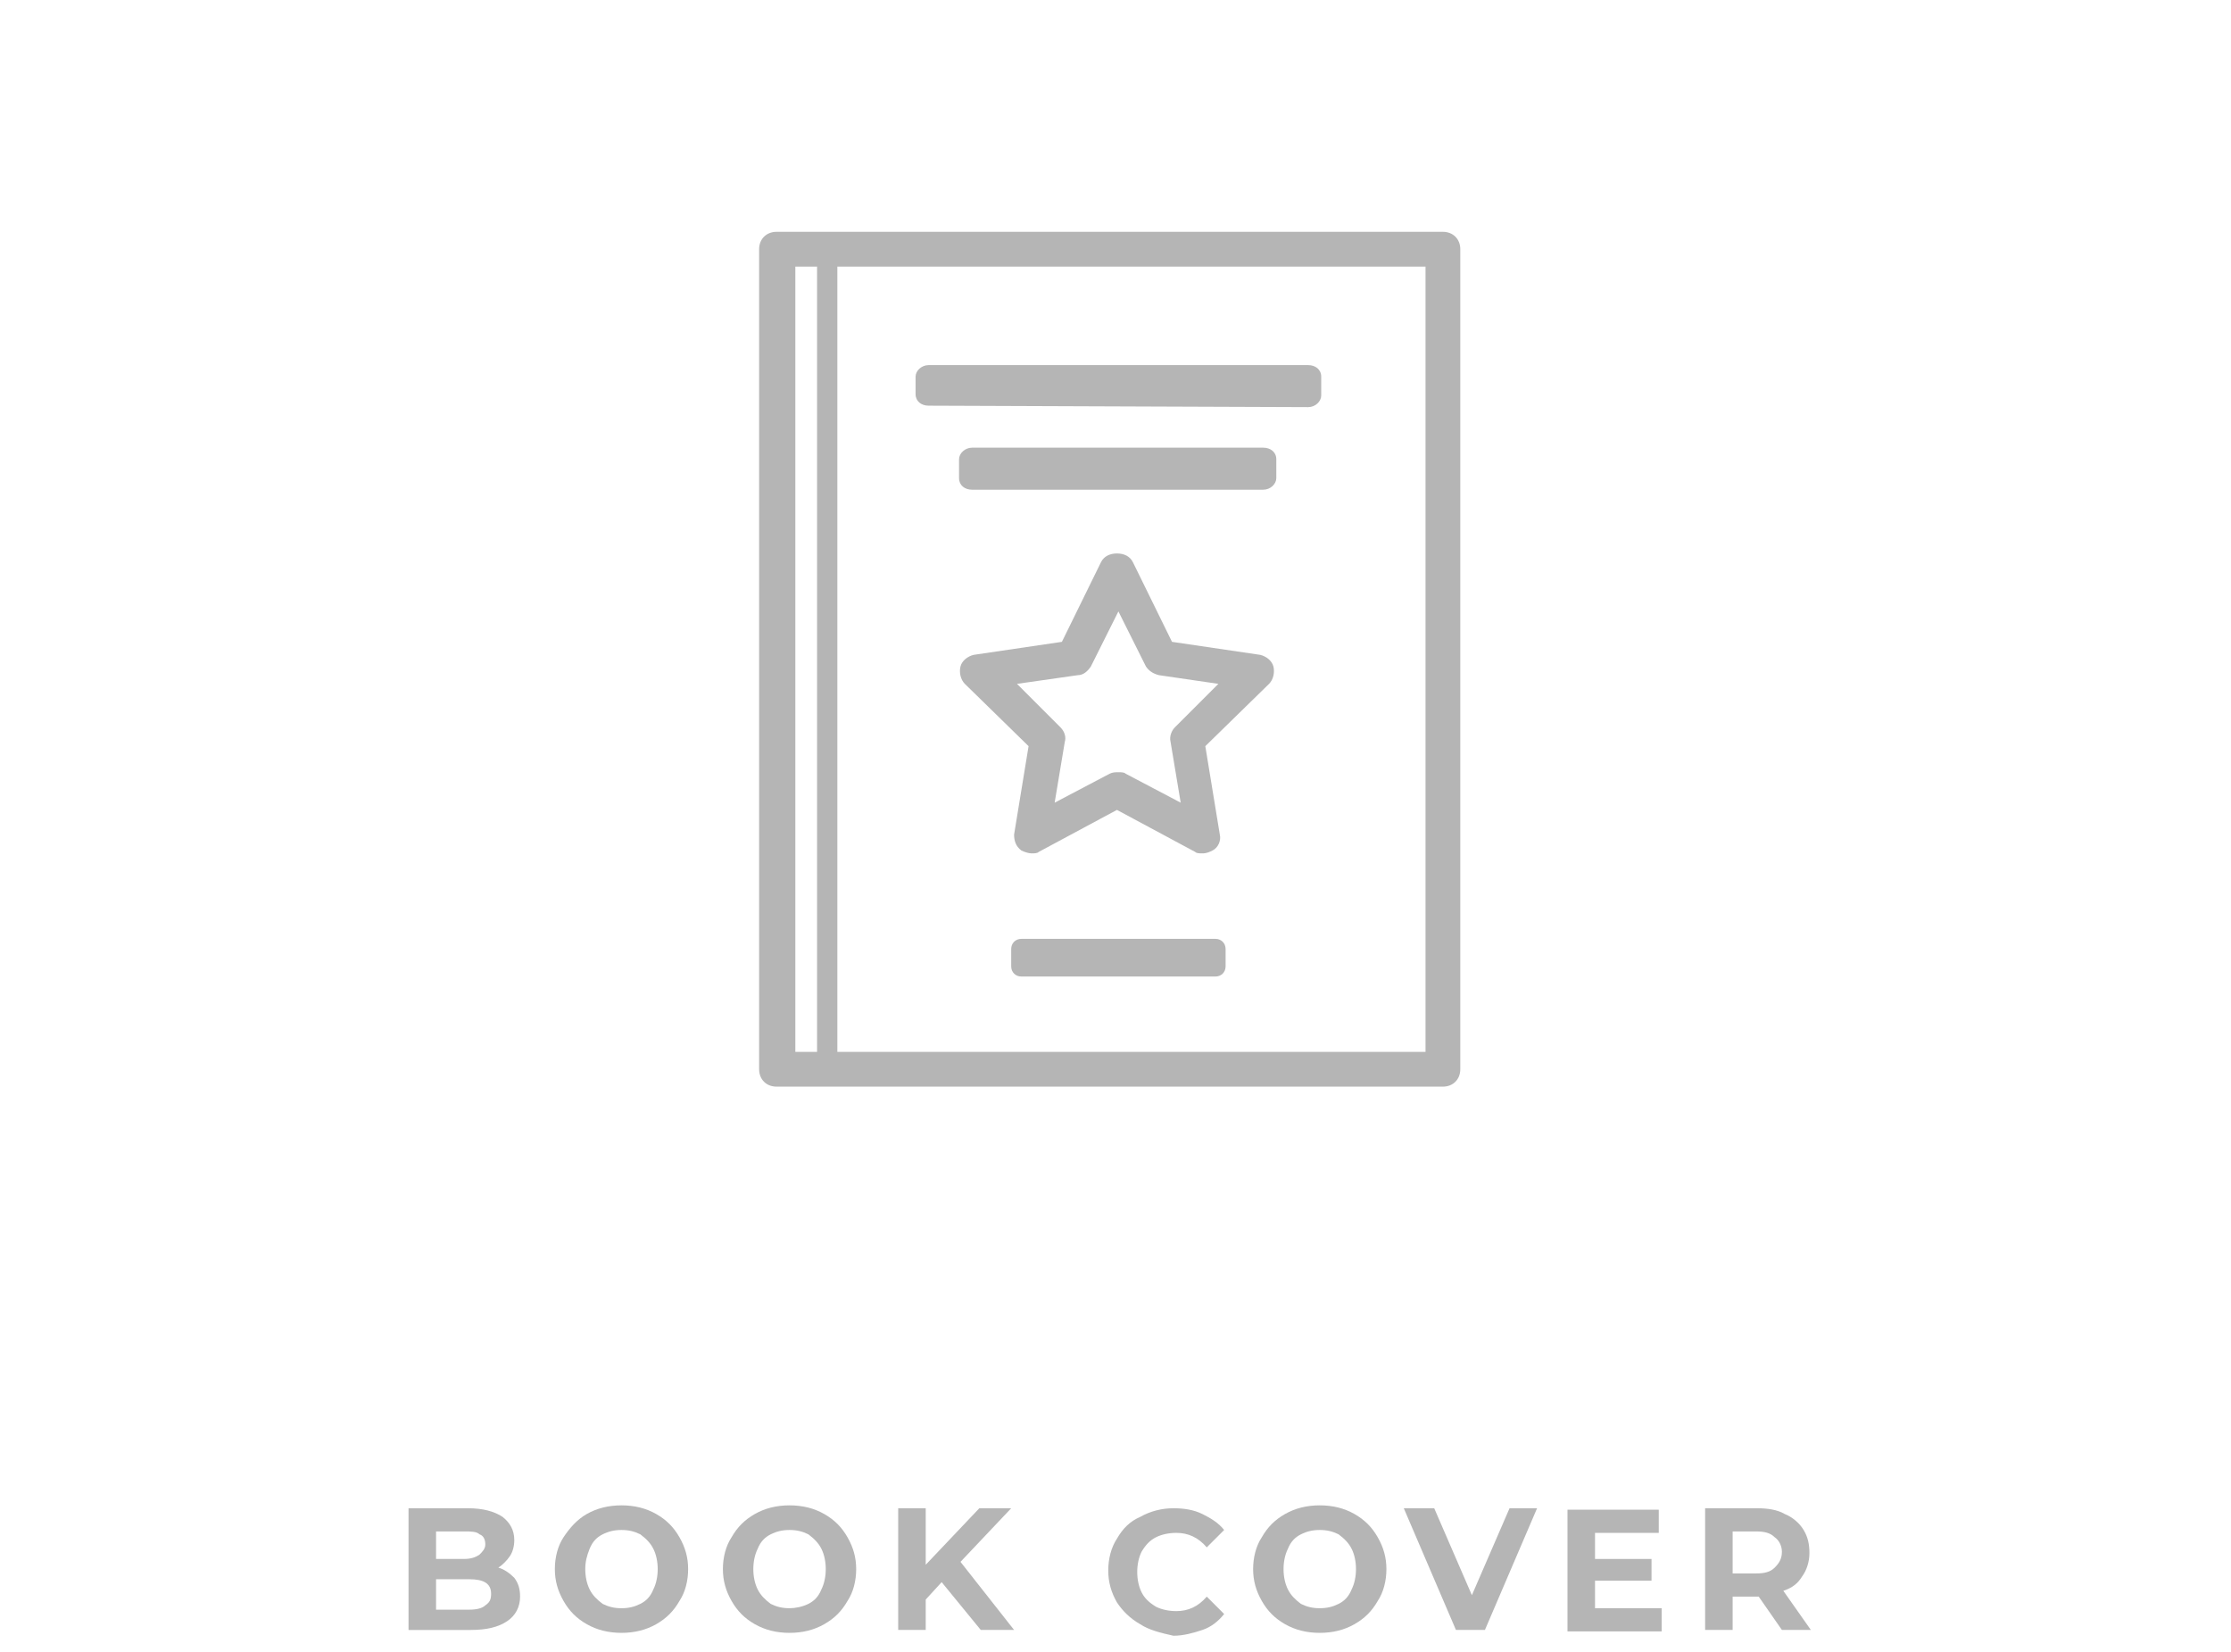 <?xml version="1.0" encoding="utf-8"?>
<!-- Generator: Adobe Illustrator 24.1.0, SVG Export Plug-In . SVG Version: 6.00 Build 0)  -->
<svg version="1.1" id="Layer_1" xmlns="http://www.w3.org/2000/svg" xmlns:xlink="http://www.w3.org/1999/xlink" x="0px" y="0px"
	 viewBox="0 0 154 114" style="enable-background:new 0 0 154 114;" xml:space="preserve">
<style type="text/css">
	.st0{fill:#B5B5B5;}
</style>
<g>
	<path class="st0" d="M35.5,108.9c0.3,0.4,0.4,0.8,0.4,1.3c0,0.7-0.3,1.3-0.9,1.7c-0.6,0.4-1.4,0.6-2.5,0.6h-4.3v-8.4h4.1
		c1,0,1.8,0.2,2.4,0.6c0.5,0.4,0.8,0.9,0.8,1.6c0,0.4-0.1,0.8-0.3,1.1c-0.2,0.3-0.5,0.6-0.8,0.8C34.8,108.3,35.2,108.6,35.5,108.9z
		 M30.1,105.6v2H32c0.5,0,0.8-0.1,1.1-0.3c0.2-0.2,0.4-0.4,0.4-0.7s-0.1-0.6-0.4-0.7c-0.2-0.2-0.6-0.2-1.1-0.2h-1.9V105.6z
		 M33.5,110.8c0.3-0.2,0.4-0.4,0.4-0.8c0-0.7-0.5-1-1.5-1h-2.3v2.1h2.3C32.9,111.1,33.3,111,33.5,110.8z"/>
	<path class="st0" d="M40.5,112.1c-0.7-0.4-1.2-0.9-1.6-1.6c-0.4-0.7-0.6-1.4-0.6-2.2c0-0.8,0.2-1.6,0.6-2.2s0.9-1.2,1.6-1.6
		c0.7-0.4,1.5-0.6,2.4-0.6s1.7,0.2,2.4,0.6s1.2,0.9,1.6,1.6s0.6,1.4,0.6,2.2c0,0.8-0.2,1.6-0.6,2.2c-0.4,0.7-0.9,1.2-1.6,1.6
		c-0.7,0.4-1.5,0.6-2.4,0.6S41.2,112.5,40.5,112.1z M44.2,110.7c0.4-0.2,0.7-0.5,0.9-1c0.2-0.4,0.3-0.9,0.3-1.4s-0.1-1-0.3-1.4
		s-0.5-0.7-0.9-1c-0.4-0.2-0.8-0.3-1.3-0.3s-0.9,0.1-1.3,0.3c-0.4,0.2-0.7,0.5-0.9,1s-0.3,0.9-0.3,1.4s0.1,1,0.3,1.4s0.5,0.7,0.9,1
		c0.4,0.2,0.8,0.3,1.3,0.3S43.8,110.9,44.2,110.7z"/>
	<path class="st0" d="M52.1,112.1c-0.7-0.4-1.2-0.9-1.6-1.6c-0.4-0.7-0.6-1.4-0.6-2.2c0-0.8,0.2-1.6,0.6-2.2
		c0.4-0.7,0.9-1.2,1.6-1.6c0.7-0.4,1.5-0.6,2.4-0.6s1.7,0.2,2.4,0.6s1.2,0.9,1.6,1.6c0.4,0.7,0.6,1.4,0.6,2.2c0,0.8-0.2,1.6-0.6,2.2
		c-0.4,0.7-0.9,1.2-1.6,1.6s-1.5,0.6-2.4,0.6S52.8,112.5,52.1,112.1z M55.8,110.7c0.4-0.2,0.7-0.5,0.9-1c0.2-0.4,0.3-0.9,0.3-1.4
		s-0.1-1-0.3-1.4s-0.5-0.7-0.9-1c-0.4-0.2-0.8-0.3-1.3-0.3s-0.9,0.1-1.3,0.3c-0.4,0.2-0.7,0.5-0.9,1c-0.2,0.4-0.3,0.9-0.3,1.4
		s0.1,1,0.3,1.4s0.5,0.7,0.9,1c0.4,0.2,0.8,0.3,1.3,0.3C54.9,111,55.4,110.9,55.8,110.7z"/>
	<path class="st0" d="M65,109.2l-1.1,1.2v2.1H62v-8.4h1.9v3.9l3.7-3.9h2.2l-3.5,3.7l3.7,4.7h-2.3L65,109.2z"/>
	<path class="st0" d="M78.7,112.1c-0.7-0.4-1.2-0.9-1.6-1.5c-0.4-0.7-0.6-1.4-0.6-2.2s0.2-1.6,0.6-2.2c0.4-0.7,0.9-1.2,1.6-1.5
		c0.7-0.4,1.5-0.6,2.3-0.6c0.7,0,1.4,0.1,2,0.4s1.1,0.6,1.5,1.1l-1.2,1.2c-0.6-0.7-1.3-1-2.1-1c-0.5,0-1,0.1-1.4,0.3
		c-0.4,0.2-0.7,0.5-1,1c-0.2,0.4-0.3,0.9-0.3,1.4s0.1,1,0.3,1.4c0.2,0.4,0.5,0.7,1,1c0.4,0.2,0.9,0.3,1.4,0.3c0.8,0,1.5-0.3,2.1-1
		l1.2,1.2c-0.4,0.5-0.9,0.9-1.5,1.1s-1.3,0.4-2,0.4C80.1,112.7,79.3,112.5,78.7,112.1z"/>
	<path class="st0" d="M88.7,112.1c-0.7-0.4-1.2-0.9-1.6-1.6s-0.6-1.4-0.6-2.2c0-0.8,0.2-1.6,0.6-2.2c0.4-0.7,0.9-1.2,1.6-1.6
		s1.5-0.6,2.4-0.6s1.7,0.2,2.4,0.6c0.7,0.4,1.2,0.9,1.6,1.6s0.6,1.4,0.6,2.2c0,0.8-0.2,1.6-0.6,2.2c-0.4,0.7-0.9,1.2-1.6,1.6
		s-1.5,0.6-2.4,0.6S89.4,112.5,88.7,112.1z M92.4,110.7c0.4-0.2,0.7-0.5,0.9-1c0.2-0.4,0.3-0.9,0.3-1.4s-0.1-1-0.3-1.4
		c-0.2-0.4-0.5-0.7-0.9-1c-0.4-0.2-0.8-0.3-1.3-0.3s-0.9,0.1-1.3,0.3c-0.4,0.2-0.7,0.5-0.9,1c-0.2,0.4-0.3,0.9-0.3,1.4
		s0.1,1,0.3,1.4c0.2,0.4,0.5,0.7,0.9,1c0.4,0.2,0.8,0.3,1.3,0.3S92,110.9,92.4,110.7z"/>
	<path class="st0" d="M106.1,104.1l-3.6,8.4h-2l-3.6-8.4H99l2.6,6l2.6-6H106.1z"/>
	<path class="st0" d="M114.7,111v1.6h-6.5v-8.4h6.3v1.6h-4.4v1.8h3.9v1.5h-3.9v1.9H114.7z"/>
	<path class="st0" d="M123,112.5l-1.6-2.3h-0.1h-1.7v2.3h-1.9v-8.4h3.6c0.7,0,1.4,0.1,1.9,0.4c0.5,0.2,1,0.6,1.3,1.1s0.4,1,0.4,1.6
		s-0.2,1.2-0.5,1.6c-0.3,0.5-0.7,0.8-1.3,1l1.9,2.7C125,112.5,123,112.5,123,112.5z M122.5,106.1c-0.3-0.3-0.7-0.4-1.3-0.4h-1.6v2.9
		h1.6c0.6,0,1-0.1,1.3-0.4s0.5-0.6,0.5-1.1C123,106.7,122.8,106.3,122.5,106.1z"/>
</g>
<g>
	<path class="st0" d="M53.6,75c-0.7,0-1.2-0.5-1.2-1.2V17.2c0-0.7,0.5-1.2,1.2-1.2h46c0.7,0,1.2,0.5,1.2,1.2v56.6
		c0,0.7-0.5,1.2-1.2,1.2H53.6z M98.4,72.6V18.4H57.8v54.2H98.4z M56.4,72.6V18.4h-1.5v54.2H56.4z"/>
	<path class="st0" d="M71.2,58.9c-0.2,0-0.5-0.1-0.7-0.2C70.1,58.4,70,58,70,57.6l1-6.1l-4.4-4.3c-0.3-0.3-0.4-0.8-0.3-1.2
		s0.5-0.7,0.9-0.8l6.1-0.9l2.7-5.5c0.2-0.4,0.6-0.6,1.1-0.6s0.9,0.2,1.1,0.6l2.7,5.5l6.1,0.9c0.4,0.1,0.8,0.4,0.9,0.8
		c0.1,0.4,0,0.9-0.3,1.2l-4.4,4.3l1,6.1c0.1,0.4-0.1,0.9-0.5,1.1c-0.2,0.1-0.4,0.2-0.7,0.2c-0.2,0-0.4,0-0.5-0.1l-5.4-2.9l-5.4,2.9
		C71.6,58.9,71.4,58.9,71.2,58.9z M77.2,53.3c0.2,0,0.4,0,0.5,0.1l3.8,2l-0.7-4.2c-0.1-0.4,0.1-0.8,0.3-1l3-3L80,46.6
		c-0.4-0.1-0.7-0.3-0.9-0.6l-1.9-3.8L75.3,46c-0.2,0.3-0.5,0.6-0.9,0.6l-4.2,0.6l3,3c0.3,0.3,0.4,0.7,0.3,1l-0.7,4.2l3.8-2
		C76.8,53.3,77,53.3,77.2,53.3z"/>
	<path class="st0" d="M64.1,28c-0.5,0-0.9-0.3-0.9-0.8V26c0-0.4,0.4-0.8,0.9-0.8h26.2c0.5,0,0.9,0.3,0.9,0.8v1.3
		c0,0.4-0.4,0.8-0.9,0.8L64.1,28L64.1,28z"/>
	<path class="st0" d="M67.1,33.8c-0.5,0-0.9-0.3-0.9-0.8v-1.3c0-0.4,0.4-0.8,0.9-0.8h20.1c0.5,0,0.9,0.3,0.9,0.8V33
		c0,0.4-0.4,0.8-0.9,0.8H67.1z"/>
	<path class="st0" d="M70.5,67.4c-0.4,0-0.7-0.3-0.7-0.7v-1.2c0-0.4,0.3-0.7,0.7-0.7h13.4c0.4,0,0.7,0.3,0.7,0.7v1.2
		c0,0.4-0.3,0.7-0.7,0.7H70.5z"/>
</g>
</svg>
